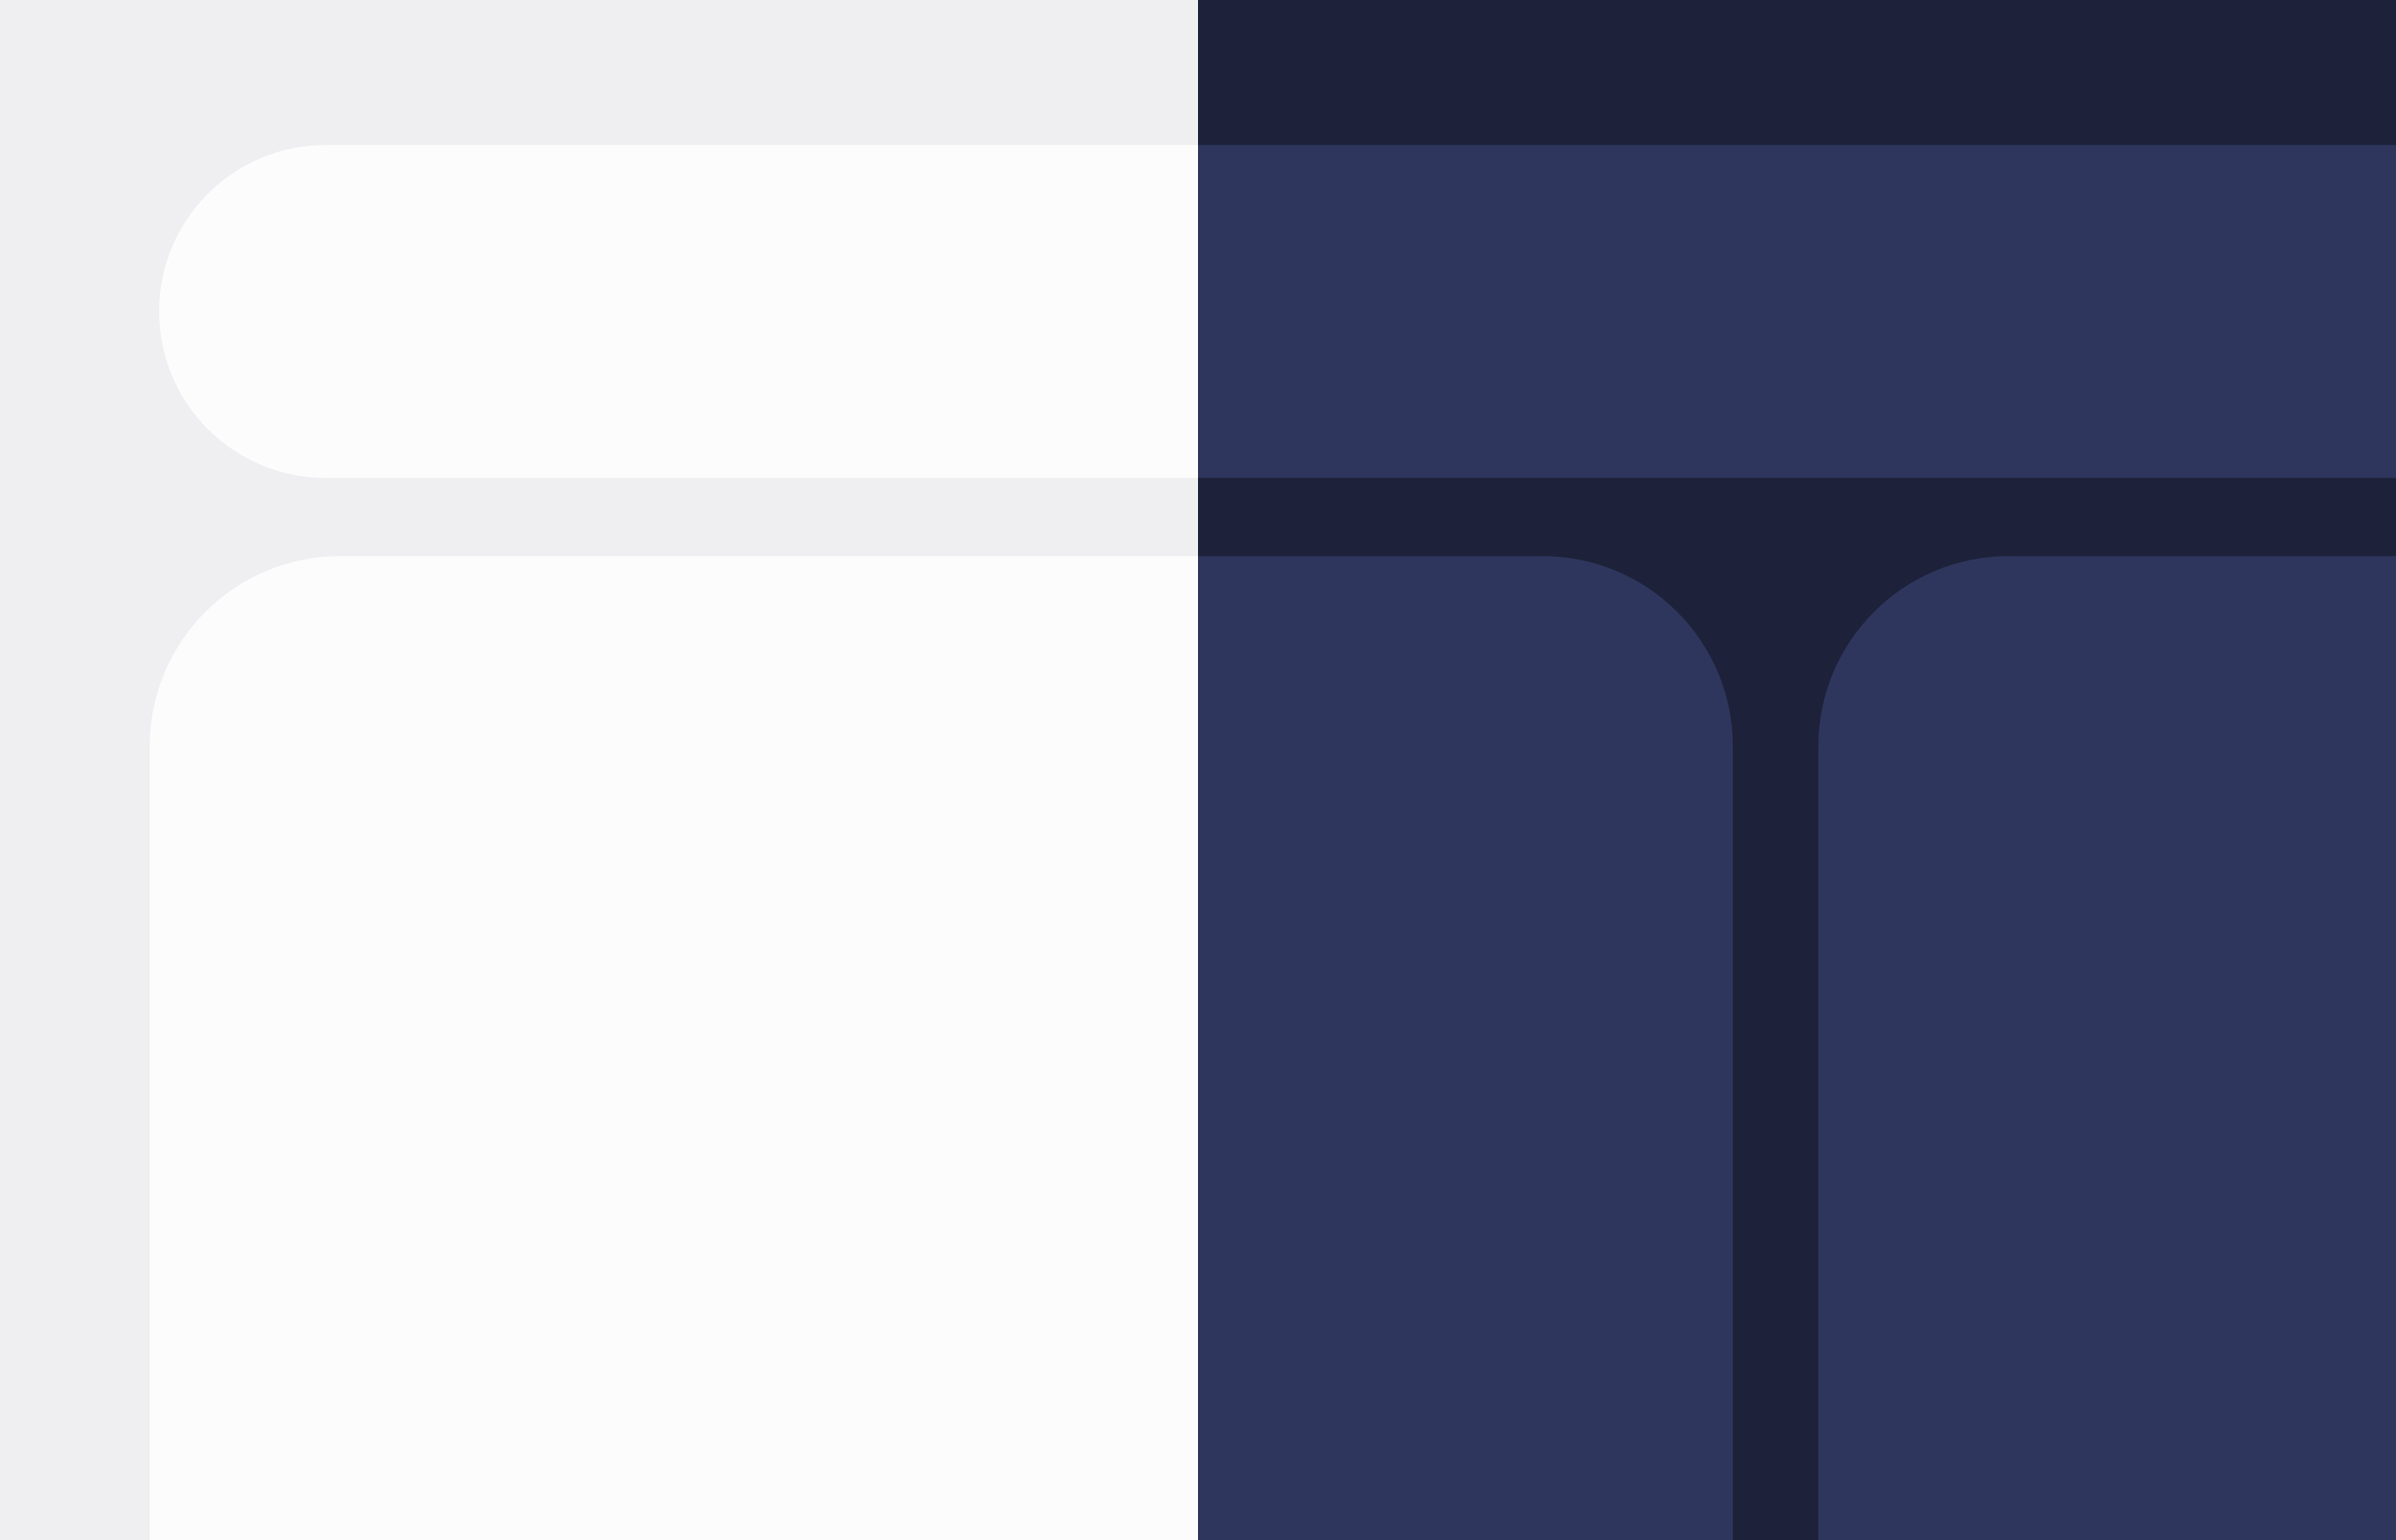 <?xml version="1.0" encoding="UTF-8"?>
<svg id="Capa_1" data-name="Capa 1" xmlns="http://www.w3.org/2000/svg" viewBox="0 0 112 72">
  <rect x="0" y="0" width="112" height="72" fill="#808080" stroke="none"/>
  <defs>
    <style>
      .cls-1 {
        fill: #efeff1;
      }

      .cls-1, .cls-2, .cls-3, .cls-4 {
        stroke-width: 0px;
      }

      .cls-2 {
        fill: #2f365d;
      }

      .cls-3 {
        fill: #fcfcfd;
      }

      .cls-4 {
        fill: #1d223a;
      }
    </style>
  </defs>
  <rect class="cls-1" width="56" height="72"/>
  <path class="cls-3" d="M56,6.78H15.22c-4.3,0-7.78,3.48-7.78,7.78h0c0,4.3,3.48,7.78,7.78,7.78h40.78V6.78Z"/>
  <rect class="cls-4" x="56" width="56" height="72"/>
  <rect class="cls-2" x="56" y="6.78" width="56" height="15.56"/>
  <path class="cls-3" d="M56,72V26H15.89c-4.91,0-8.89,3.98-8.89,8.89v37.11h49Z"/>
  <path class="cls-2" d="M112,72V26h-18.11c-4.91,0-8.89,3.98-8.89,8.89v37.11h27Z"/>
  <path class="cls-2" d="M72.11,26h-16.11v46h25v-37.11c0-4.91-3.98-8.89-8.89-8.89Z"/>
</svg>